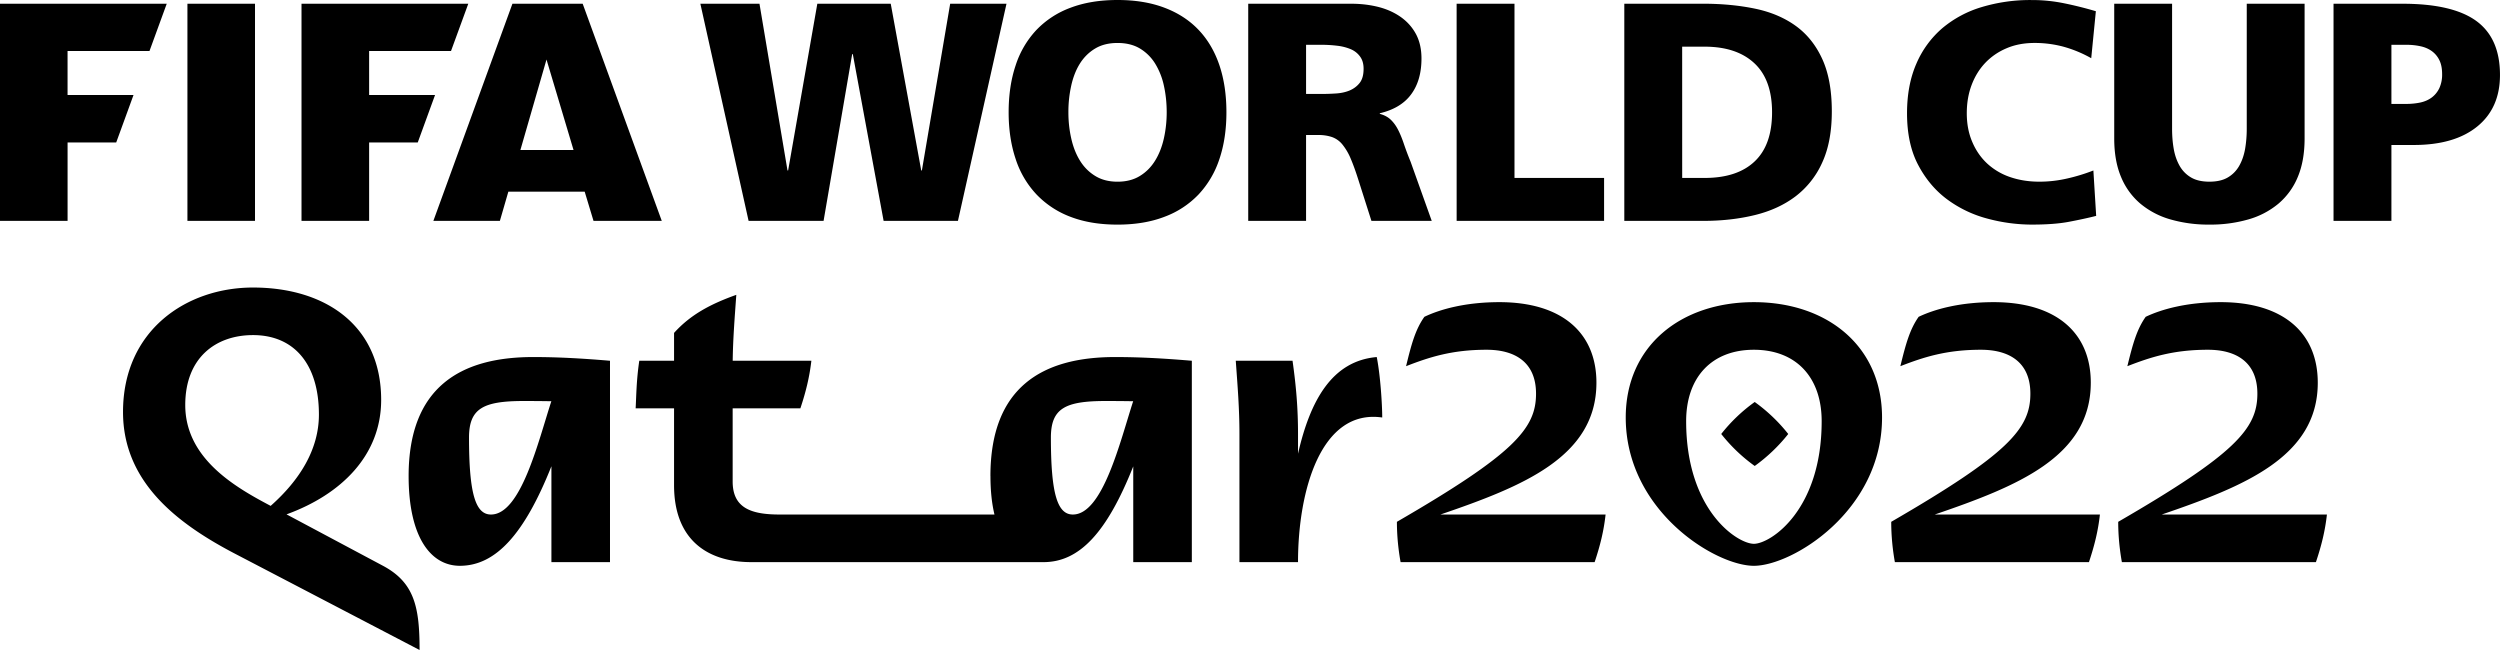 <svg xmlns="http://www.w3.org/2000/svg" viewBox="0 0 132.292 34.396"><defs><linearGradient id="b" x1="0" x2="1" y1="0" y2="0" gradientTransform="scale(19.388 -19.388) rotate(-67.657 -27.148 -21.748)" gradientUnits="userSpaceOnUse" spreadMethod="pad"><stop offset="0" stop-color="#fff"/><stop offset=".574" stop-color="#fff" stop-opacity="0"/><stop offset="1" stop-color="#fff" stop-opacity="0"/></linearGradient><linearGradient id="d" x1="0" x2="1" y1="0" y2="0" gradientTransform="scale(28.2 -28.2) rotate(69.268 21.502 -12.287)" gradientUnits="userSpaceOnUse" spreadMethod="pad"><stop offset="0" stop-color="#fff"/><stop offset=".574" stop-color="#fff" stop-opacity="0"/><stop offset="1" stop-color="#fff" stop-opacity="0"/></linearGradient><linearGradient id="f" x1="0" x2="1" y1="0" y2="0" gradientTransform="scale(-58.151 58.151) rotate(-59.912 10.822 7.785)" gradientUnits="userSpaceOnUse" spreadMethod="pad"><stop offset="0" stop-color="#fff" stop-opacity=".8"/><stop offset=".16" stop-color="#fff" stop-opacity=".8"/><stop offset=".843" stop-color="#fff"/><stop offset="1" stop-color="#fff"/></linearGradient><linearGradient id="h" x1="0" x2="1" y1="0" y2="0" gradientTransform="matrix(0 58.214 58.214 0 64.575 721.92)" gradientUnits="userSpaceOnUse" spreadMethod="pad"><stop offset="0" stop-color="#fff"/><stop offset=".019" stop-color="#fff"/><stop offset="1" stop-color="#fff" stop-opacity=".8"/></linearGradient><linearGradient id="j" x1="0" x2="1" y1="0" y2="0" gradientTransform="scale(-44.86 44.86) rotate(70.218 -12.752 6.963)" gradientUnits="userSpaceOnUse" spreadMethod="pad"><stop offset="0" stop-color="#fff"/><stop offset=".019" stop-color="#fff"/><stop offset="1" stop-color="#fff" stop-opacity=".8"/></linearGradient><linearGradient id="l" x1="0" x2="1" y1="0" y2="0" gradientTransform="scale(-68.172 68.172) rotate(70.218 -8.122 4.408)" gradientUnits="userSpaceOnUse" spreadMethod="pad"><stop offset="0" stop-color="#fff"/><stop offset=".019" stop-color="#fff"/><stop offset="1" stop-color="#fff" stop-opacity="0"/></linearGradient><linearGradient id="n" x1="0" x2="1" y1="0" y2="0" gradientTransform="matrix(0 -28.636 -28.636 0 69.378 781.493)" gradientUnits="userSpaceOnUse" spreadMethod="pad"><stop offset="0" stop-color="#fff" stop-opacity=".2"/><stop offset="1" stop-color="#fff" stop-opacity=".8"/></linearGradient><linearGradient id="p" x1="0" x2="1" y1="0" y2="0" gradientTransform="matrix(10.655 0 0 -10.655 58.59 787.817)" gradientUnits="userSpaceOnUse" spreadMethod="pad"><stop offset="0" stop-color="#fff" stop-opacity=".8"/><stop offset=".091" stop-color="#fff" stop-opacity=".8"/><stop offset="1" stop-color="#fff" stop-opacity="0"/></linearGradient><linearGradient id="r" x1="0" x2="1" y1="0" y2="0" gradientTransform="scale(-16.592 16.592) rotate(28.482 -95.404 13.352)" gradientUnits="userSpaceOnUse" spreadMethod="pad"><stop offset="0" stop-color="#fff" stop-opacity=".8"/><stop offset=".048" stop-color="#fff" stop-opacity=".8"/><stop offset=".527" stop-color="#fff" stop-opacity=".602"/><stop offset=".538" stop-color="#fff" stop-opacity=".602"/><stop offset="1" stop-color="#fff" stop-opacity=".4"/></linearGradient><linearGradient id="t" x1="0" x2="1" y1="0" y2="0" gradientTransform="matrix(17.78 0 0 -17.78 61.637 789.16)" gradientUnits="userSpaceOnUse" spreadMethod="pad"><stop offset="0" stop-color="#fff"/><stop offset=".091" stop-color="#fff"/><stop offset="1" stop-color="#fff" stop-opacity="0"/></linearGradient><linearGradient id="v" x1="0" x2="1" y1="0" y2="0" gradientTransform="scale(-33.048 33.048) rotate(-86.698 11.73 12.826)" gradientUnits="userSpaceOnUse" spreadMethod="pad"><stop offset="0" stop-color="#fff" stop-opacity=".8"/><stop offset=".091" stop-color="#fff" stop-opacity=".8"/><stop offset="1" stop-color="#fff" stop-opacity="0"/></linearGradient><linearGradient id="x" x1="0" x2="1" y1="0" y2="0" gradientTransform="matrix(19.466 0 0 -19.466 62.846 738.25)" gradientUnits="userSpaceOnUse" spreadMethod="pad"><stop offset="0" stop-color="#fff"/><stop offset=".091" stop-color="#fff"/><stop offset="1" stop-color="#fff" stop-opacity="0"/></linearGradient><linearGradient id="z" x1="0" x2="1" y1="0" y2="0" gradientTransform="matrix(-.652 12.326 12.326 .652 62.37 766.096)" gradientUnits="userSpaceOnUse" spreadMethod="pad"><stop offset="0" stop-color="#fff"/><stop offset=".091" stop-color="#fff"/><stop offset="1" stop-color="#fff" stop-opacity="0"/></linearGradient><linearGradient id="B" x1="0" x2="1" y1="0" y2="0" gradientTransform="scale(66.269) rotate(-90 6.44 5.39)" gradientUnits="userSpaceOnUse" spreadMethod="pad"><stop offset="0" stop-color="#fff" stop-opacity="0"/><stop offset=".023" stop-color="#fff" stop-opacity="0"/><stop offset=".512" stop-color="#fff"/><stop offset=".983" stop-color="#fff" stop-opacity="0"/><stop offset="1" stop-color="#fff" stop-opacity="0"/></linearGradient><linearGradient id="D" x1="0" x2="1" y1="0" y2="0" gradientTransform="matrix(0 -66.269 -66.269 0 69.694 787.855)" gradientUnits="userSpaceOnUse" spreadMethod="pad"><stop offset="0" stop-color="#fff" stop-opacity="0"/><stop offset=".023" stop-color="#fff" stop-opacity="0"/><stop offset=".512" stop-color="#fff"/><stop offset=".983" stop-color="#fff" stop-opacity="0"/><stop offset="1" stop-color="#fff" stop-opacity="0"/></linearGradient><clipPath id="a" clipPathUnits="userSpaceOnUse"><path d="M-32768 32767h65535v-65535h-65535z"/></clipPath><clipPath id="c" clipPathUnits="userSpaceOnUse"><path d="M-32768 32767h65535v-65535h-65535z"/></clipPath><clipPath id="e" clipPathUnits="userSpaceOnUse"><path d="M-32768 32767h65535v-65535h-65535z"/></clipPath><clipPath id="g" clipPathUnits="userSpaceOnUse"><path d="M-32768 32767h65535v-65535h-65535z"/></clipPath><clipPath id="i" clipPathUnits="userSpaceOnUse"><path d="M-32768 32767h65535v-65535h-65535z"/></clipPath><clipPath id="k" clipPathUnits="userSpaceOnUse"><path d="M-32768 32767h65535v-65535h-65535z"/></clipPath><clipPath id="m" clipPathUnits="userSpaceOnUse"><path d="M-32768 32767h65535v-65535h-65535z"/></clipPath><clipPath id="o" clipPathUnits="userSpaceOnUse"><path d="M-32768 32767h65535v-65535h-65535z"/></clipPath><clipPath id="q" clipPathUnits="userSpaceOnUse"><path d="M-32768 32767h65535v-65535h-65535z"/></clipPath><clipPath id="s" clipPathUnits="userSpaceOnUse"><path d="M-32768 32767h65535v-65535h-65535z"/></clipPath><clipPath id="u" clipPathUnits="userSpaceOnUse"><path d="M-32768 32767h65535v-65535h-65535z"/></clipPath><clipPath id="w" clipPathUnits="userSpaceOnUse"><path d="M-32768 32767h65535v-65535h-65535z"/></clipPath><clipPath id="y" clipPathUnits="userSpaceOnUse"><path d="M-32768 32767h65535v-65535h-65535z"/></clipPath><clipPath id="A" clipPathUnits="userSpaceOnUse"><path d="M-32768 32767h65535v-65535h-65535z"/></clipPath><clipPath id="C" clipPathUnits="userSpaceOnUse"><path d="M-32768 32767h65535v-65535h-65535z"/></clipPath></defs><path fill="#000000" d="M56.772 27.227c-.814 0-1.162-1.084-1.162-4.07 0-1.55.755-1.937 2.905-1.937.565 0 1.016.005 1.449.012-.686 2.111-1.606 5.995-3.192 5.995m-4.36-2.035c0 .79.075 1.464.212 2.035H41.25c-1.512 0-2.48-.35-2.48-1.745v-3.874h3.583c.292-.871.485-1.668.582-2.518h-4.163c.017-1.195.104-2.263.191-3.488-1.356.484-2.42 1.045-3.294 2.015v1.473h-1.84c-.155 1.047-.155 1.839-.193 2.518h2.033v4.069c0 2.848 1.726 4.069 4.089 4.069H55.22c1.894 0 3.35-1.553 4.748-5.067v5.067h3.1V19.09c-1.395-.117-2.675-.196-4.069-.196-3.836 0-6.589 1.59-6.589 6.298m16.277-1.182v-1.045c0-1.357-.098-2.52-.29-3.875h-3.004c.097 1.355.194 2.518.194 3.875v6.78h3.1c0-3.798 1.22-8.118 4.456-7.652 0-.679-.097-2.23-.29-3.199-2.362.206-3.52 2.287-4.166 5.116m-42.706 3.217c-.813 0-1.162-1.084-1.162-4.07 0-1.55.756-1.937 2.905-1.937.565 0 1.016.005 1.451.012-.688 2.111-1.606 5.995-3.194 5.995m-4.358-2.035c0 3.217 1.161 4.748 2.712 4.748 1.9 0 3.416-1.682 4.844-5.266v5.072h3.1V19.09c-1.395-.117-2.673-.196-4.07-.196-3.836 0-6.586 1.59-6.586 6.298m101.026-4.94c0-2.654-1.841-4.263-5.135-4.263-1.82 0-3.157.387-3.971.776-.465.657-.678 1.415-.97 2.613 1.24-.484 2.442-.87 4.264-.87 1.452 0 2.616.62 2.616 2.325 0 1.84-1.143 3.177-7.364 6.78 0 .389.02 1.163.194 2.133h10.268c.293-.872.485-1.646.582-2.519h-8.74c4.367-1.493 8.256-3.052 8.256-6.975M14.322 26.77l-.16-.086c-1.858-.987-4.359-2.497-4.359-5.25 0-2.52 1.63-3.702 3.585-3.702 2.171 0 3.488 1.53 3.488 4.206 0 1.842-1.015 3.468-2.554 4.832m5.945 3.17l-5.105-2.722c2.89-1.05 5.008-3.12 5.008-6.056 0-3.953-2.966-5.947-6.782-5.947-3.506 0-6.878 2.247-6.878 6.587 0 3.662 2.79 5.85 5.85 7.459l9.843 5.135c0-2.267-.27-3.566-1.936-4.456m72.543-1.164c-.87 0-3.584-1.763-3.584-6.489 0-2.327 1.357-3.779 3.584-3.779 2.228 0 3.587 1.452 3.587 3.78 0 4.725-2.714 6.488-3.587 6.488m0-12.787c-3.873 0-6.781 2.325-6.781 6.104 0 4.94 4.748 7.847 6.781 7.847 2.036 0 6.782-2.907 6.782-7.847 0-3.78-2.905-6.104-6.782-6.104m.044 5.283a8.69 8.69 0 00-1.772 1.693 8.748 8.748 0 001.772 1.693 8.872 8.872 0 001.774-1.693 8.812 8.812 0 00-1.774-1.693m17.784-1.02c0-2.654-1.842-4.263-5.137-4.263-1.82 0-3.157.387-3.972.776-.463.657-.677 1.415-.968 2.613 1.24-.484 2.443-.87 4.263-.87 1.453 0 2.617.62 2.617 2.325 0 1.84-1.143 3.177-7.363 6.78 0 .389.019 1.163.193 2.133h10.27c.29-.872.484-1.646.58-2.519h-8.74c4.367-1.493 8.257-3.052 8.257-6.975m-26.16 0c0-2.654-1.839-4.263-5.133-4.263-1.822 0-3.159.387-3.971.776-.466.657-.68 1.415-.969 2.613 1.239-.484 2.44-.87 4.263-.87 1.452 0 2.614.62 2.614 2.325 0 1.84-1.143 3.177-7.362 6.78 0 .389.02 1.163.195 2.133h10.268c.292-.872.484-1.646.58-2.519h-8.74c4.366-1.493 8.255-3.052 8.255-6.975M110.923 11.424c-.44.111-.923.215-1.447.314-.528.1-1.18.147-1.96.147a9.052 9.052 0 01-2.33-.312 6.256 6.256 0 01-2.122-1.004c-.63-.46-1.148-1.067-1.548-1.818-.403-.751-.602-1.672-.602-2.758 0-.998.166-1.874.495-2.625a5.147 5.147 0 011.374-1.878 5.813 5.813 0 012.091-1.118 8.897 8.897 0 012.625-.37 8.49 8.49 0 011.728.172c.56.114 1.12.254 1.679.42l-.245 2.486a6.495 6.495 0 00-1.473-.61 5.836 5.836 0 00-1.523-.197c-.55 0-1.042.092-1.482.28-.439.185-.814.444-1.128.772-.314.331-.555.724-.726 1.179-.17.454-.253.95-.253 1.489 0 .56.095 1.064.289 1.515.19.45.454.83.789 1.144a3.4 3.4 0 001.209.716c.472.163.987.246 1.549.246a6.53 6.53 0 001.497-.173 9.507 9.507 0 001.366-.42zM121.952 7.326c0 .791-.121 1.47-.362 2.042a3.682 3.682 0 01-1.028 1.414 4.33 4.33 0 01-1.597.832 7.232 7.232 0 01-2.05.271 7.235 7.235 0 01-2.05-.271 4.334 4.334 0 01-1.597-.832 3.682 3.682 0 01-1.027-1.414c-.242-.572-.363-1.251-.363-2.042V.198h3.062v6.618c0 .384.03.743.09 1.078.06.336.166.63.313.889.148.257.349.46.601.608.251.149.577.223.97.223.396 0 .72-.074.973-.223.253-.148.452-.35.601-.608.147-.259.252-.553.313-.89.058-.334.09-.693.09-1.077V.198h3.061zM126.546 5.499h.79c.263 0 .51-.026.74-.074.23-.05.431-.138.6-.263.17-.126.306-.292.405-.495a1.71 1.71 0 00.148-.748c0-.297-.05-.544-.148-.74a1.279 1.279 0 00-.404-.479c-.17-.12-.37-.206-.6-.254a3.427 3.427 0 00-.742-.075h-.789zM123.483.198h3.655c1.767 0 3.068.305 3.903.914.833.61 1.25 1.56 1.25 2.856 0 1.164-.4 2.072-1.201 2.724-.803.654-1.922.98-3.36.98h-1.184v4.016h-3.063zM37.061.198h3.128l1.483 8.824h.033L43.25.198h3.885l1.614 8.824h.034L50.28.198h2.98l-2.569 11.49h-3.933l-1.63-8.823h-.034l-1.513 8.823h-3.968zM56.536 5.943c0 .473.049.93.149 1.375.098.444.25.836.46 1.177.208.34.477.611.808.814.328.203.722.306 1.185.306.459 0 .857-.103 1.185-.306.33-.203.597-.474.805-.814.21-.34.363-.733.462-1.177.098-.444.148-.902.148-1.375 0-.492-.05-.962-.148-1.406a3.724 3.724 0 00-.462-1.17 2.393 2.393 0 00-.805-.799c-.328-.197-.726-.294-1.185-.294-.463 0-.857.097-1.185.294-.331.198-.6.465-.809.798-.21.336-.361.727-.459 1.171a6.39 6.39 0 00-.149 1.406m-3.162 0c0-.922.124-1.75.371-2.485A4.959 4.959 0 0154.84 1.59 4.787 4.787 0 0156.64.413C57.361.138 58.192 0 59.138 0c.942 0 1.774.138 2.493.413.719.273 1.32.667 1.802 1.177.483.51.848 1.133 1.096 1.868.247.735.369 1.563.369 2.485 0 .91-.122 1.734-.37 2.47a5.017 5.017 0 01-1.103 1.876 4.794 4.794 0 01-1.811 1.185c-.717.275-1.546.412-2.476.412-.946 0-1.773-.137-2.488-.412a4.84 4.84 0 01-1.802-1.185 4.973 4.973 0 01-1.103-1.876c-.247-.736-.371-1.56-.371-2.47M69.113 4.972h.805c.243 0 .498-.008.766-.025.27-.016.511-.068.725-.155.214-.09.393-.22.534-.396.144-.177.214-.428.214-.758 0-.263-.062-.479-.19-.65-.125-.17-.289-.3-.492-.386a2.63 2.63 0 00-.71-.181 6.73 6.73 0 00-.847-.05h-.805zM66.052.198h5.465c.503 0 .982.059 1.431.172.45.116.846.296 1.186.537.338.242.605.542.798.903.192.364.288.792.288 1.285 0 .768-.18 1.4-.545 1.894-.36.493-.915.828-1.66 1.004v.032c.24.065.435.17.584.314.148.143.277.32.386.534.11.215.21.462.304.741.095.28.212.596.357.948l1.117 3.126h-3.191l-.66-2.073c-.155-.495-.3-.901-.437-1.22a3.056 3.056 0 00-.444-.755 1.249 1.249 0 00-.545-.387 2.183 2.183 0 00-.73-.108h-.643v4.543h-3.061zM77.08.198h3.062v9.219h4.741v2.271h-7.802zM89.016 9.416H90.2c1.151 0 2.035-.29 2.649-.873.615-.58.923-1.446.923-2.6 0-1.152-.315-2.019-.94-2.6-.625-.582-1.502-.874-2.632-.874h-1.185zM85.953.197h4.18c1 0 1.917.09 2.75.264.835.176 1.55.48 2.15.915.596.433 1.064 1.018 1.398 1.753.335.733.503 1.657.503 2.765 0 1.076-.171 1.981-.512 2.716a4.612 4.612 0 01-1.415 1.786c-.603.455-1.322.784-2.157.987-.834.203-1.739.305-2.716.305h-4.181z"/><path fill="#000000" fill-rule="evenodd" d="M0 .198v11.49h3.576v-4.15H6.15l.915-2.51h-3.49V2.7H7.91L8.823.198zM9.918 11.687h3.576V.197H9.918zM15.955.198v11.49h3.578v-4.15h2.573l.915-2.51h-3.488V2.7h4.333L24.78.198zM30.349 7.936l-1.43-4.786-1.381 4.786zm4.67 3.753h-3.612l-.467-1.545H26.9l-.448 1.545h-3.52L27.116.198h3.718z"/></svg>